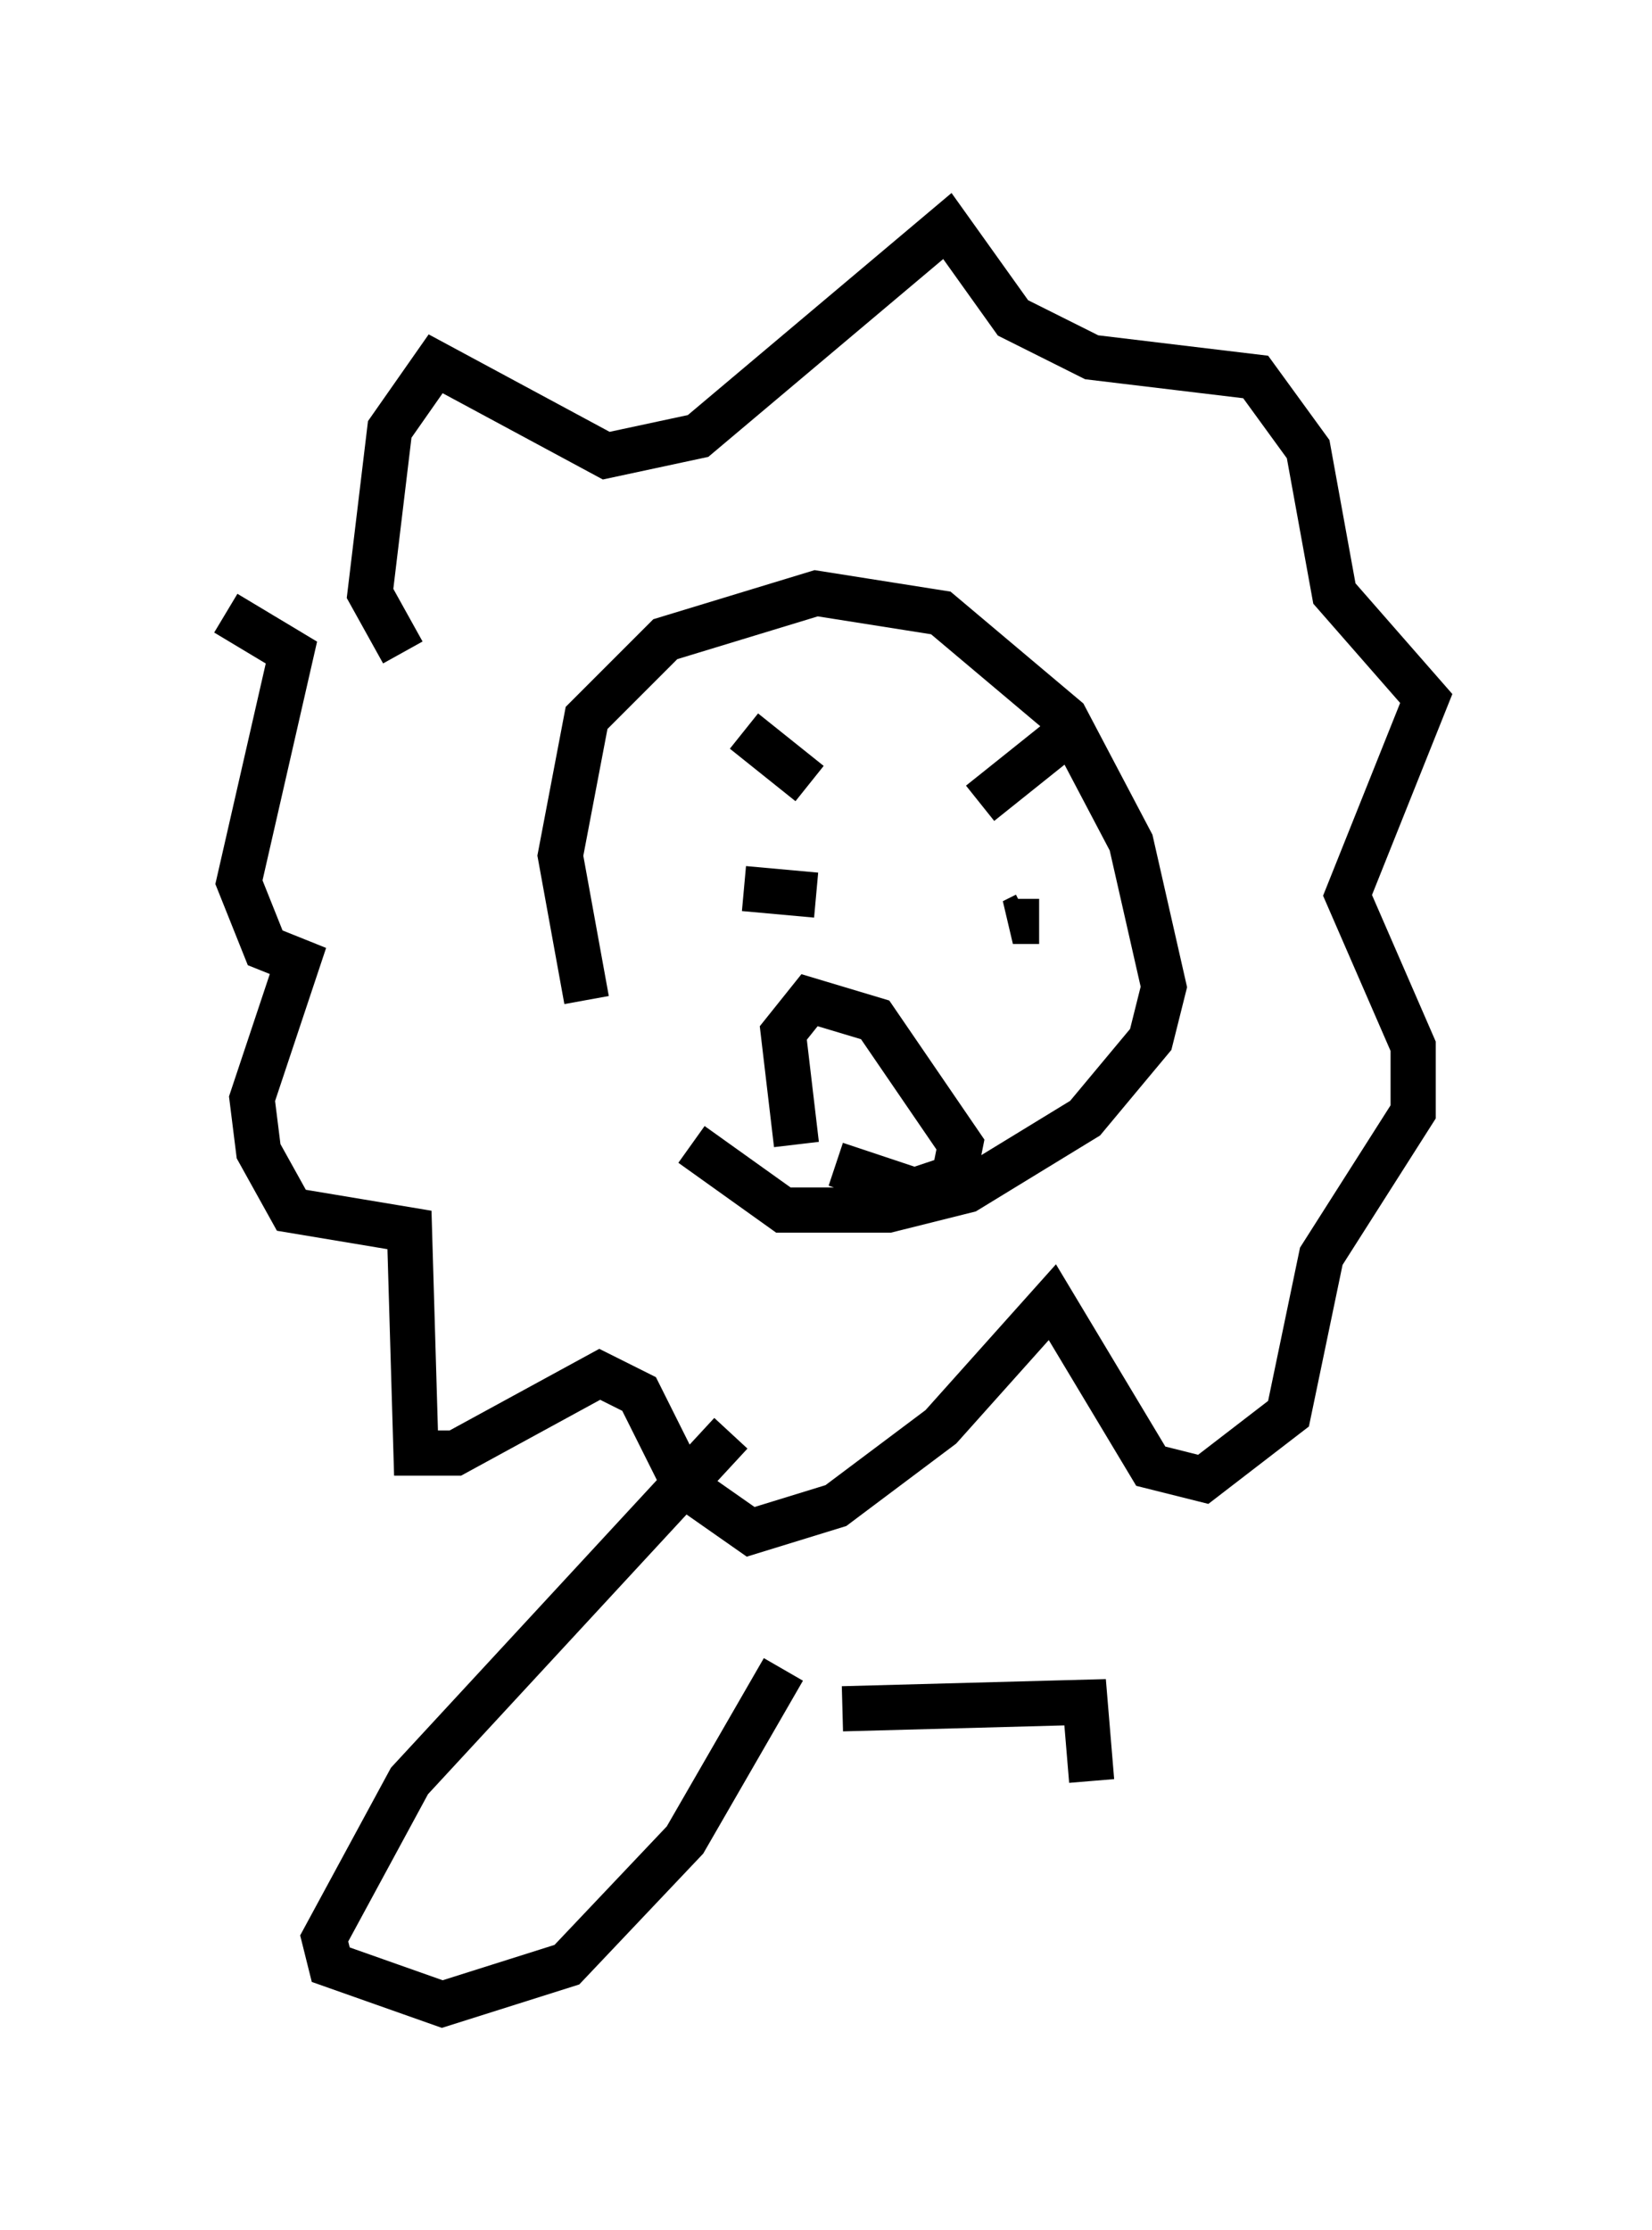 <?xml version="1.0" encoding="utf-8" ?>
<svg baseProfile="full" height="49.363" version="1.1" width="36.581" xmlns="http://www.w3.org/2000/svg" xmlns:ev="http://www.w3.org/2001/xml-events" xmlns:xlink="http://www.w3.org/1999/xlink"><defs /><rect fill="white" height="49.363" width="36.581" x="0" y="0" /><path d="M14.587, 24.464 m-1.598, -2.324 l-0.581, -3.196 0.581, -3.05 l1.743, -1.743 3.341, -1.017 l2.76, 0.436 2.76, 2.324 l1.453, 2.76 0.726, 3.196 l-0.291, 1.162 -1.453, 1.743 l-2.615, 1.598 -1.743, 0.436 l-2.324, 0.0 -2.034, -1.453 m1.162, -9.151 l1.453, 1.162 m-0.291, 2.615 l0.0, 0.0 m0.436, -0.145 l-1.598, -0.145 m5.229, -1.888 l2.179, -1.743 m-0.872, 4.358 l-0.581, 0.0 0.291, -0.145 m-5.084, 5.084 l-0.291, -2.469 0.581, -0.726 l1.453, 0.436 1.888, 2.76 l-0.145, 0.726 -0.872, 0.291 l-1.743, -0.581 m-9.587, -11.33 l-0.726, -1.307 0.436, -3.631 l1.017, -1.453 3.777, 2.034 l2.034, -0.436 5.52, -4.648 l1.453, 2.034 1.743, 0.872 l3.631, 0.436 1.162, 1.598 l0.581, 3.196 2.034, 2.324 l-1.743, 4.358 1.453, 3.341 l0.0, 1.453 -2.034, 3.196 l-0.726, 3.486 -1.888, 1.453 l-1.162, -0.291 -2.179, -3.631 l-2.469, 2.76 -2.324, 1.743 l-1.888, 0.581 -1.453, -1.017 l-1.017, -2.034 -0.872, -0.436 l-3.196, 1.743 -0.872, 0.0 l-0.145, -4.939 -2.615, -0.436 l-0.726, -1.307 -0.145, -1.162 l1.017, -3.05 -0.726, -0.291 l-0.581, -1.453 1.162, -5.084 l-1.453, -0.872 m11.184, 18.156 l-7.117, 7.698 -1.888, 3.486 l0.145, 0.581 2.469, 0.872 l2.76, -0.872 2.615, -2.76 l2.179, -3.777 m1.307, 0.872 l5.374, -0.145 0.145, 1.743 " fill="none" stroke="black" stroke-width="1" /></svg>